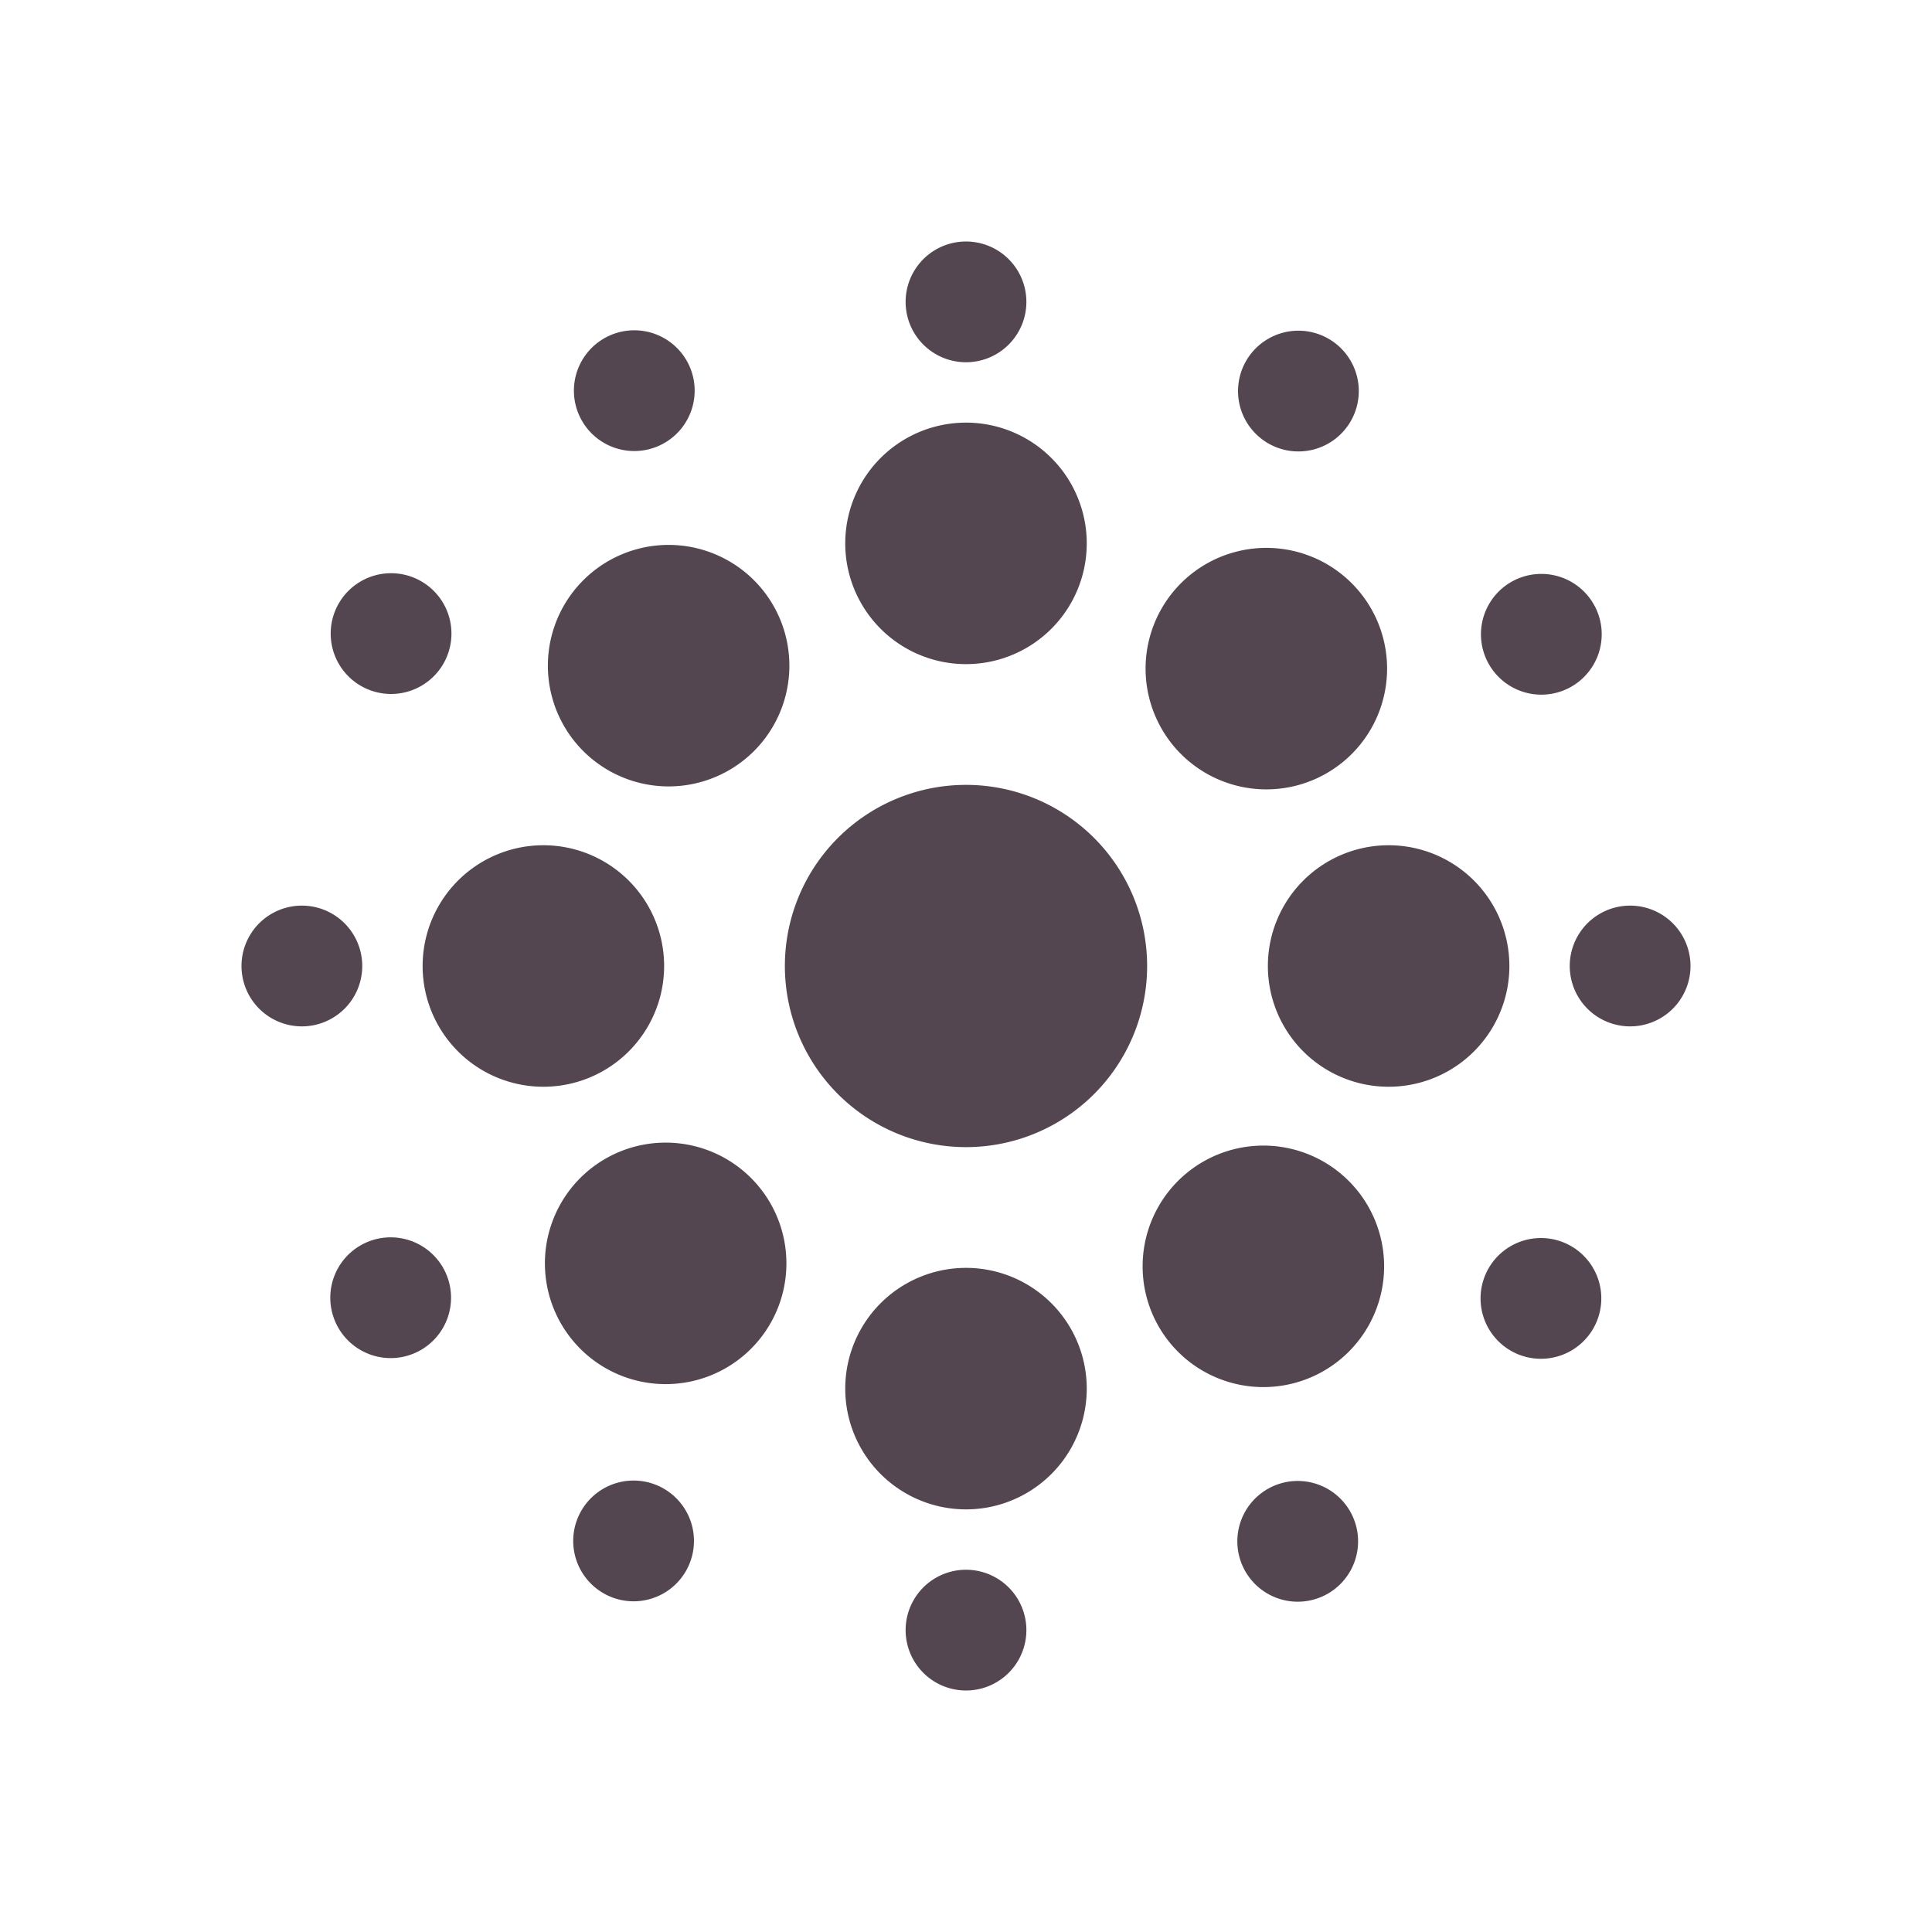 <svg xmlns="http://www.w3.org/2000/svg" width="16" height="16"><path fill="currentColor" d="M14 8a.5.5 0 1 1-1 0 .5.5 0 0 1 1 0m-.804-3a.5.5 0 1 1-.866.5.5.5 0 0 1 .866-.5M11 2.804a.5.5 0 1 1-.5.866.5.5 0 0 1 .5-.866M8 2a.5.5 0 1 1 0 1 .5.5 0 0 1 0-1m-3 .804a.5.5 0 1 1 .5.866.5.5 0 0 1-.5-.866M2.804 5a.5.5 0 1 1 .866.5.5.5 0 0 1-.866-.5M2 8a.5.5 0 1 1 1 0 .5.5 0 0 1-1 0m.804 3a.5.5 0 1 1 .866-.5.5.5 0 0 1-.866.5M5 13.196a.5.5 0 1 1 .5-.866.5.5 0 0 1-.5.866M8 14a.5.5 0 1 1 0-1 .5.5 0 0 1 0 1m3-.804a.5.5 0 1 1-.5-.866.5.5 0 0 1 .5.866M13.196 11a.5.5 0 1 1-.866-.5.5.5 0 0 1 .866.5M12.5 8a1 1 0 1 1-2 0 1 1 0 0 1 2 0m-1.318-3.182a1 1 0 1 1-1.414 1.414 1 1 0 0 1 1.414-1.414M8 3.5a1 1 0 1 1 0 2 1 1 0 0 1 0-2M4.818 4.818a1 1 0 1 1 1.414 1.414 1 1 0 0 1-1.414-1.414M3.5 8a1 1 0 1 1 2 0 1 1 0 0 1-2 0m1.318 3.182a1 1 0 1 1 1.414-1.414 1 1 0 0 1-1.414 1.414M8 12.5a1 1 0 1 1 0-2 1 1 0 0 1 0 2m3.182-1.318a1 1 0 1 1-1.414-1.414 1 1 0 0 1 1.414 1.414M9.5 8A1.5 1.5 0 0 1 8 9.5 1.5 1.5 0 0 1 6.5 8 1.5 1.5 0 0 1 8 6.5 1.5 1.5 0 0 1 9.5 8" style="color:#534650"/></svg>